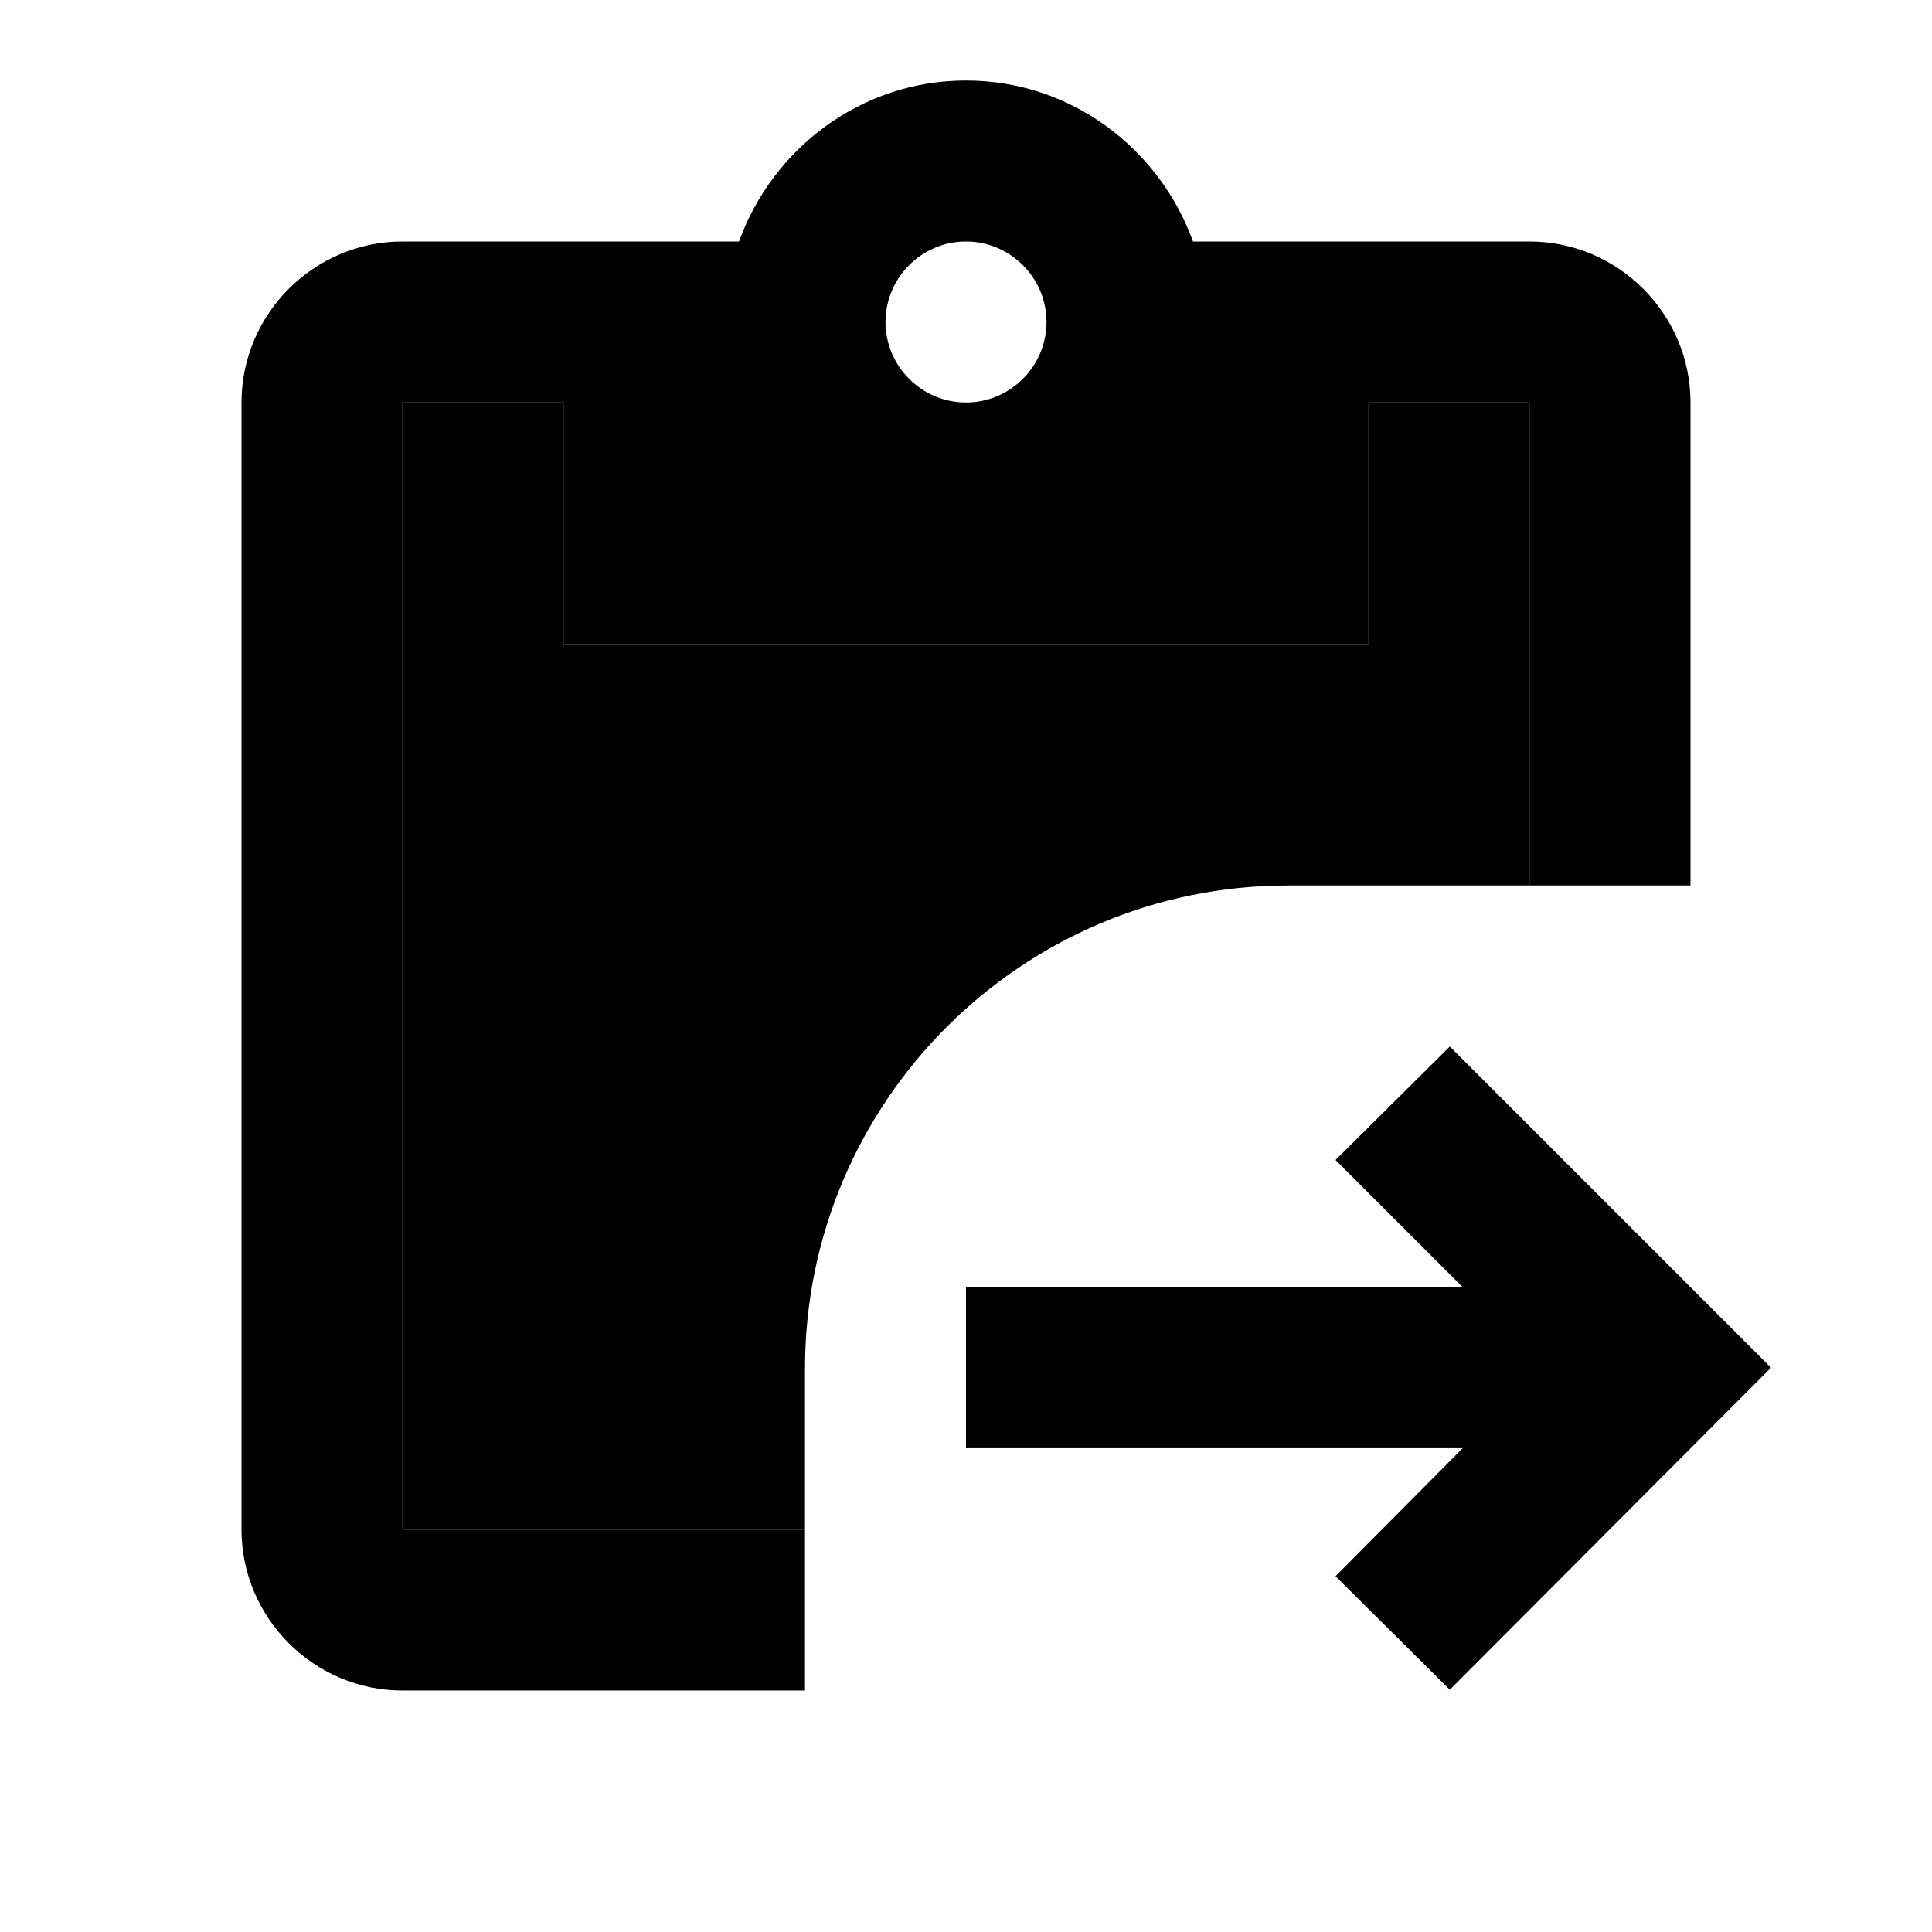 <svg xmlns="http://www.w3.org/2000/svg" width="24" height="24" viewBox="0 0 24 24">
    <path d="M10 17c0-3.31 2.69-6 6-6h3V5h-2v3H7V5H5v14h5v-2z" class="pr-icon-twotone-secondary"/>
    <path d="M10 19H5V5h2v3h10V5h2v6h2V5c0-1.1-.9-2-2-2h-4.18C14.4 1.84 13.3 1 12 1s-2.4.84-2.82 2H5c-1.1 0-2 .9-2 2v14c0 1.1.9 2 2 2h5v-2zm2-16c.55 0 1 .45 1 1s-.45 1-1 1-1-.45-1-1 .45-1 1-1z"/>
    <path d="m18.01 13-1.42 1.41 1.58 1.58H12v2h6.17l-1.58 1.59 1.42 1.41 3.99-4z"/>
</svg>